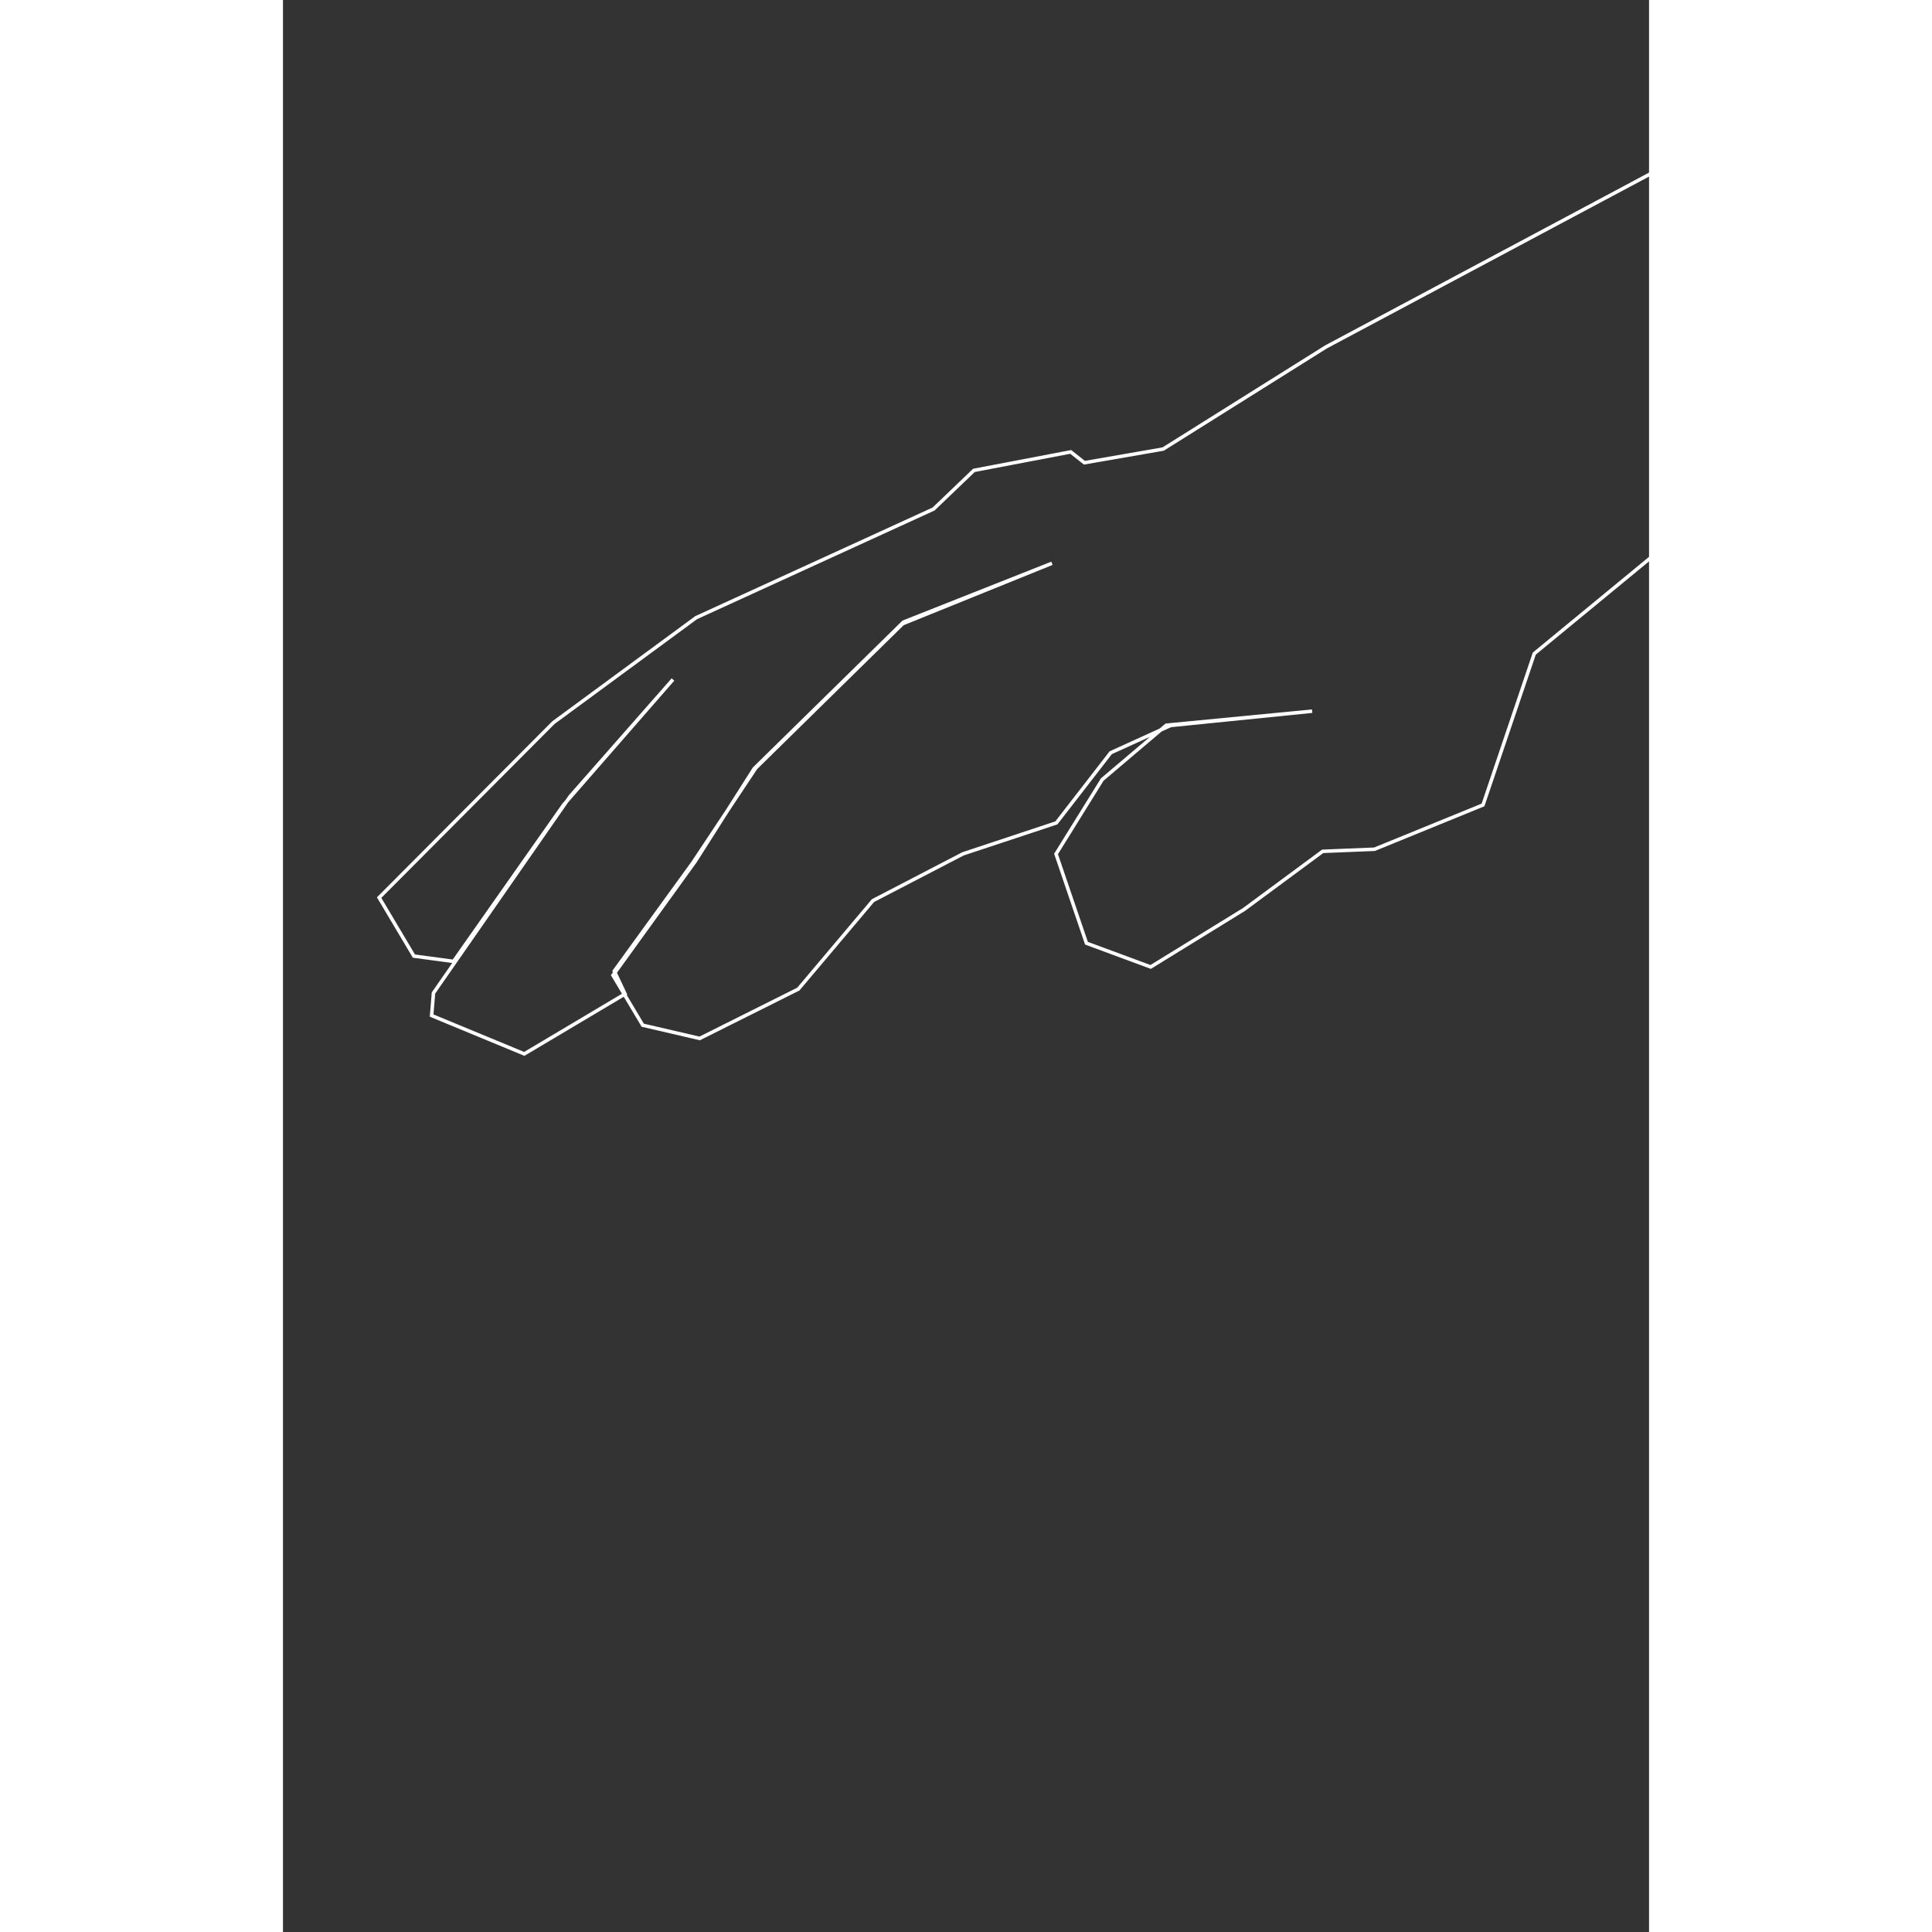 <?xml version="1.0" encoding="UTF-8" standalone="no"?>
<!-- Created with Inkscape (http://www.inkscape.org/) -->

<svg
   width="200mm"
   height="200mm"
   viewBox="0 0 210 297"
   version="1.1"
   id="svg1205"
   sodipodi:docname="hand.svg"
   inkscape:version="1.2.1 (9c6d41e, 2022-07-14)"
   xmlns:inkscape="http://www.inkscape.org/namespaces/inkscape"
   xmlns:sodipodi="http://sodipodi.sourceforge.net/DTD/sodipodi-0.dtd"
   xmlns="http://www.w3.org/2000/svg"
   xmlns:svg="http://www.w3.org/2000/svg">
  <rect x="0" y="0" width="210" height="297" fill="#333333" stroke="none"/>
  <sodipodi:namedview
     id="namedview74"
     pagecolor="#ffffff"
     bordercolor="#000000"
     borderopacity="0.25"
     inkscape:showpageshadow="2"
     inkscape:pageopacity="0.0"
     inkscape:pagecheckerboard="0"
     inkscape:deskcolor="#d1d1d1"
     inkscape:document-units="mm"
     showgrid="false"
     inkscape:zoom="0.2102413"
     inkscape:cx="-435.2142"
     inkscape:cy="563.63806"
     inkscape:window-width="1512"
     inkscape:window-height="859"
     inkscape:window-x="0"
     inkscape:window-y="38"
     inkscape:window-maximized="1"
     inkscape:current-layer="svg1205" />
  <defs
     id="defs1202" />
  <g
     id="layer1"
     style="stroke:#ffffff;stroke-opacity:1">
    <path
       style="display:inline;fill:none;stroke:#ffffff;stroke-width:0.539px;stroke-linecap:butt;stroke-linejoin:miter;stroke-opacity:1"
       d="m 135.31,69.03 25.006,-15.685 61.926,-33.037 c 14.093,9.066 2.581,36.633 1.951,53.954 l -31.831,26.212 -7.881,23.268 -16.682,6.807 -7.968,0.324 -12.093,8.936 -14.349,8.836 -9.871,-3.649 -4.676,-13.723 7.104,-11.439 9.842,-8.347 22.423,-2.161 -21.758,2.199 -9.206,4.19 -8.353,10.784 -14.353,4.759 -13.838,7.186 -11.478,13.605 -15.168,7.585 -8.751,-2.035 -4.574,-7.671 12.643,-17.52 9.068,-14.258 22.949,-22.523 22.821,-9.034 -22.95,9.289 -22.575,22.172 -9.648,14.531 -12.109,16.696 1.656,3.514 -15.492,9.215 -14.242,-5.893 0.284,-3.466 21.008,-30.221 15.808,-17.973 -16.793,19.25 -16.938,24.084 -6.093,-0.814 -5.346,-8.991 26.794,-26.901 21.941,-16.136 36.501,-16.701 6.201,-5.938 14.879,-2.84 2.107,1.663 z"
       id="path936" />
  </g>
</svg>
